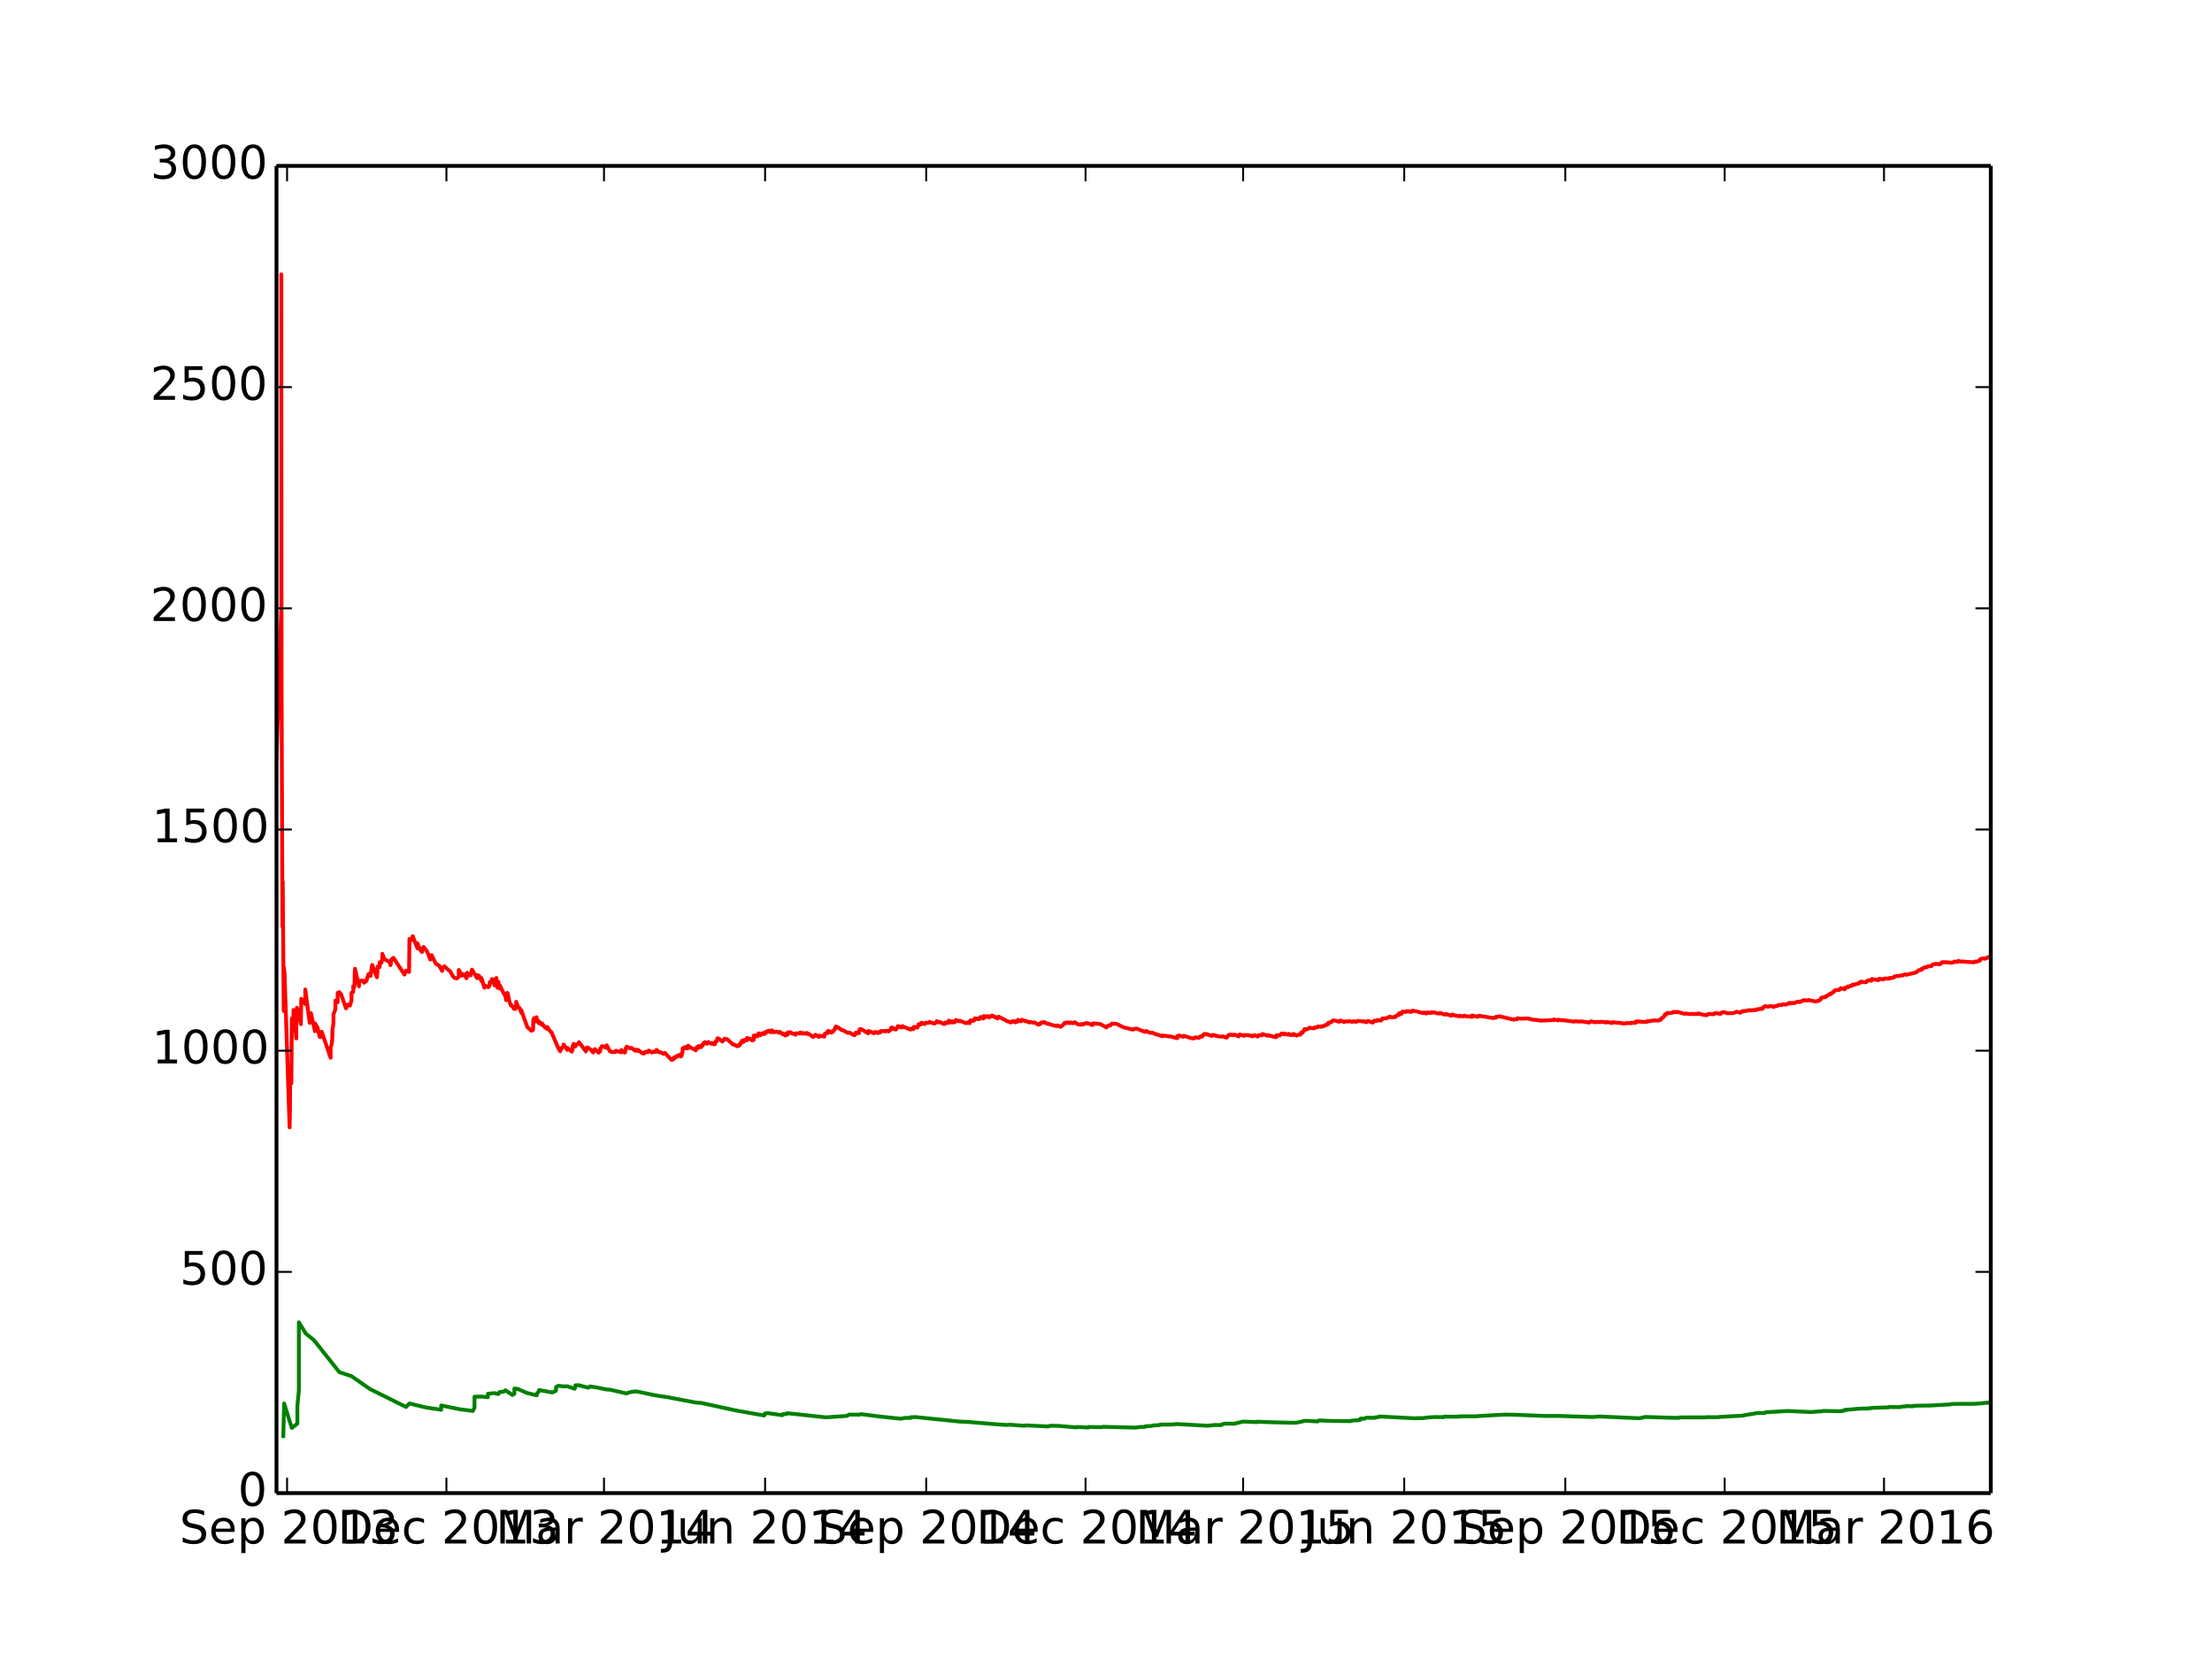 <?xml version="1.0" encoding="utf-8" standalone="no"?>
<!DOCTYPE svg PUBLIC "-//W3C//DTD SVG 1.1//EN"
  "http://www.w3.org/Graphics/SVG/1.1/DTD/svg11.dtd">
<!-- Created with matplotlib (http://matplotlib.org/) -->
<svg height="432pt" version="1.1" viewBox="0 0 576 432" width="576pt" xmlns="http://www.w3.org/2000/svg" xmlns:xlink="http://www.w3.org/1999/xlink">
 <defs>
  <style type="text/css">
*{stroke-linecap:butt;stroke-linejoin:round;}
  </style>
 </defs>
 <g id="figure_1">
  <g id="patch_1">
   <path d="
M0 432
L576 432
L576 0
L0 0
z
" style="fill:#ffffff;"/>
  </g>
  <g id="axes_1">
   <g id="patch_2">
    <path d="
M72 388.8
L518.4 388.8
L518.4 43.2
L72 43.2
z
" style="fill:#ffffff;"/>
   </g>
   <g id="line2d_1">
    <path clip-path="url(#p7ff5b81e1d)" d="
M72 197.438
L73.243 158.4
L73.254 71.445
L73.254 71.445
L73.254 71.445
L73.307 175.071
L73.552 241.297
L73.623 229.574
L73.882 263.269
L73.962 251.983
L74.072 258.557
L74.085 253.049
L75.41 293.571
L75.507 289.484
L75.555 279.6
L75.865 282.084
L75.992 265.201
L76.369 267.614
L76.44 263.001
L77.156 270.413
L77.156 265.743
L77.327 262.433
L77.747 263.651
L78.346 266.695
L78.45 260.099
L79.494 261.472
L79.497 257.665
L80.647 266.37
L80.954 263.824
L82.019 268.529
L82.059 266.521
L82.713 267.651
L83.212 269.915
L83.384 270.082
L83.76 268.66
L86.094 275.445
L86.094 272.83
L86.372 271.851
L86.516 270.654
L86.556 268.36
L86.829 266.493
L86.841 264.147
L87.315 262.857
L87.354 260.535
L87.922 260.972
L87.93 258.558
L88.364 258.352
L88.808 258.889
L90.104 262.566
L90.551 261.584
L91.127 261.87
L91.524 260.442
L91.528 258.535
L91.981 258.304
L91.982 256.8
L92.152 257.224
L92.311 256.723
L92.38 253.246
L92.446 252.259
L93.479 256.828
L93.552 255.438
L94.528 255.332
L94.796 255.896
L95.435 255.413
L95.603 254.652
L96.013 253.597
L96.48 254.141
L96.903 251.258
L98.17 254.475
L98.338 251.671
L98.869 251.826
L98.871 250.548
L99.289 250.751
L99.538 249.916
L99.563 248.369
L100.098 249.736
L101.497 250.553
L101.65 251.323
L101.708 251.294
L101.884 249.863
L102.454 249.421
L105.307 253.776
L105.727 252.746
L106.52 253.091
L106.61 244.523
L107.12 244.812
L107.466 243.77
L108.702 246.946
L108.702 245.642
L109.314 247.149
L109.873 247.897
L110.041 246.923
L110.31 246.587
L111.205 247.742
L112.065 249.858
L112.147 249.092
L112.387 248.706
L113.464 250.934
L114.404 251.484
L115.112 252.824
L115.259 251.96
L115.779 251.634
L116.422 252.306
L117.168 252.851
L117.924 254.193
L118.367 254.642
L118.989 254.762
L119.467 254.348
L119.469 252.589
L120.336 254.056
L120.467 253.676
L120.801 253.659
L121.497 254.727
L121.665 253.309
L122.096 253.916
L122.524 253.999
L122.902 252.486
L124.246 254.725
L124.338 253.928
L124.782 254.128
L125.375 255.469
L125.376 254.678
L126.131 257.204
L126.309 256.659
L127.193 257.07
L127.504 256.554
L127.521 255.722
L128.101 255.77
L128.101 254.94
L128.828 256.626
L128.842 255.152
L128.921 255.229
L129.049 254.859
L129.251 254.661
L129.409 256.437
L129.603 257.254
L129.776 256.452
L129.776 255.649
L129.776 255.649
L129.776 255.649
L129.887 256.587
L130.203 257.434
L130.203 256.65
L131.231 258.83
L131.529 259.12
L131.782 260.425
L131.788 259.978
L131.99 259.45
L132.049 258.546
L132.197 258.646
L132.661 260.814
L133.036 261.823
L133.129 261.674
L133.873 262.728
L133.938 262.483
L134.271 262.692
L134.418 261.481
L134.419 260.879
L134.894 262.208
L135.266 262.428
L135.771 263.771
L135.771 263.12
L137.303 267.445
L138.368 268.415
L138.812 268.2
L138.87 265.575
L139.031 265.633
L139.039 265.134
L139.548 265.988
L139.665 265.476
L139.665 264.876
L139.869 265.469
L140.365 266.471
L140.381 265.999
L141.107 266.894
L141.128 266.487
L141.837 267.444
L142.493 267.96
L142.493 267.402
L143.396 268.706
L143.594 268.775
L145.365 272.9
L145.892 273.762
L145.992 273.023
L146.191 273.176
L146.314 272.826
L146.628 272.622
L146.738 272.417
L146.755 271.988
L147.724 273.377
L147.749 272.875
L148.908 273.848
L148.908 273.362
L149.074 273.447
L149.127 272.351
L149.407 271.821
L149.808 272.515
L149.981 272.057
L150.48 271.81
L150.77 271.831
L150.77 271.383
L152.568 273.79
L152.568 273.334
L152.76 273.264
L152.765 272.806
L153.102 272.767
L153.955 273.467
L154.46 274.055
L154.576 273.581
L154.854 273.56
L154.873 273.182
L155.879 274.118
L155.879 273.676
L156.27 273.79
L156.304 272.994
L156.572 272.865
L156.74 272.406
L157.134 272.465
L157.839 272.856
L157.98 272.194
L158.797 273.711
L159.124 273.893
L160.06 273.976
L160.321 273.889
L160.392 273.608
L161.751 274.016
L161.817 273.402
L162.34 273.94
L162.687 274.093
L162.798 273.962
L162.798 273.562
L162.982 273.243
L162.986 272.871
L163.123 272.865
L163.173 272.545
L164.091 272.975
L164.47 272.872
L165.389 273.598
L165.446 273.368
L165.731 273.335
L166.116 273.667
L166.163 273.405
L167.241 274.263
L167.721 274.346
L167.783 274.057
L168.255 273.858
L168.59 274.023
L168.88 273.861
L168.942 273.558
L169.814 274.082
L169.958 273.89
L170.799 273.897
L170.941 273.392
L171.725 274.057
L172.07 273.993
L172.742 274.409
L173.109 274.154
L174.817 275.964
L175.045 275.972
L175.359 275.816
L175.502 275.36
L175.867 275.418
L175.919 275.19
L176.169 275.009
L176.422 275.109
L176.755 274.717
L177.311 275.097
L177.52 274.839
L177.543 274.206
L177.724 274.215
L177.776 272.972
L178.061 273.018
L178.109 272.768
L178.242 272.713
L178.607 272.968
L178.607 272.626
L179.054 273.014
L179.191 272.617
L179.197 272.286
L179.932 272.87
L180.612 273.142
L181.163 273.521
L181.163 273.193
L181.41 272.961
L181.436 272.659
L181.86 272.903
L181.918 272.375
L182.288 272.619
L182.607 272.674
L182.678 272.2
L183.001 272.212
L183.198 271.595
L183.533 271.683
L183.533 271.365
L184.093 271.801
L184.131 271.58
L184.478 271.338
L185.244 271.808
L185.418 271.817
L185.461 271.583
L185.967 271.968
L186.183 271.869
L186.33 271.179
L186.625 271.187
L186.729 270.75
L186.819 270.649
L186.819 270.349
L187.28 270.543
L188.107 271.217
L188.273 270.925
L188.657 270.752
L188.657 270.452
L189.422 270.651
L190.857 271.991
L190.999 271.951
L191.284 272.149
L191.403 272.076
L191.94 272.459
L192.125 272.247
L192.355 272.344
L192.581 272.202
L192.59 271.93
L192.766 271.977
L192.866 271.547
L193.098 271.442
L193.184 271.017
L193.624 271.313
L193.678 270.847
L193.977 270.816
L194.405 270.915
L194.566 270.272
L195.098 270.573
L195.298 270.479
L195.858 270.929
L195.971 270.836
L196.248 270.806
L196.295 269.652
L196.708 269.938
L196.865 269.574
L197.245 269.849
L197.577 269.066
L198.043 269.576
L198.105 269.404
L198.327 269.292
L198.452 269.055
L198.719 269.101
L199.007 269.281
L199.159 268.805
L199.496 268.961
L199.496 268.692
L200.066 268.624
L200.08 268.367
L200.772 268.819
L200.783 268.366
L201.06 268.587
L201.06 268.326
L201.51 268.797
L202.353 268.644
L202.807 268.939
L202.864 268.798
L203.069 268.673
L203.838 269.352
L203.966 269.156
L204.563 269.657
L204.598 269.177
L205.063 269.454
L205.158 268.809
L205.766 268.974
L205.766 268.753
L206.274 269.101
L206.682 269.191
L207.177 269.431
L207.271 269.086
L207.685 269.102
L208.188 269.099
L208.35 269.07
L208.359 268.835
L208.997 269.177
L209.029 268.986
L209.741 269.175
L210.031 268.967
L210.44 269.31
L210.492 269.176
L210.9 269.402
L211.717 270.031
L211.812 269.865
L212.011 269.845
L212.159 269.653
L212.292 269.685
L212.292 269.446
L212.754 269.65
L213.27 270.03
L213.365 269.688
L214.58 269.913
L214.671 269.9
L214.727 269.245
L215.071 269.066
L215.487 269.04
L215.491 268.643
L215.617 268.635
L215.655 268.445
L215.982 268.52
L216.49 268.935
L216.557 268.849
L216.576 268.647
L216.923 268.64
L216.961 268.463
L217.358 268.071
L217.473 267.786
L217.473 267.562
L217.706 267.276
L218.2 267.692
L218.234 267.517
L219.093 268.201
L219.217 268.142
L220.832 268.973
L221.031 268.879
L221.33 268.935
L222.43 269.596
L222.431 269.458
L222.727 269.433
L222.822 268.91
L223.107 269.034
L223.16 268.861
L223.655 269.036
L223.686 268.462
L223.822 268.386
L223.857 268.016
L224.114 267.996
L224.47 268.094
L226.072 269.082
L226.104 268.489
L226.308 268.494
L226.93 268.748
L227.514 269.074
L227.652 268.897
L227.833 268.914
L227.904 268.713
L228.578 269.009
L228.578 268.803
L229.129 268.904
L229.167 268.748
L229.314 268.647
L229.314 268.482
L229.794 268.538
L230.079 268.435
L230.646 268.571
L230.646 268.429
L231.009 268.439
L231.433 268.579
L231.556 268.325
L232.031 268.103
L232.069 267.639
L232.321 267.552
L233 268.043
L233.318 268.077
L233.323 267.882
L233.717 267.573
L233.798 267.199
L234.319 267.328
L234.763 267.563
L234.842 267.337
L235.038 267.194
L235.271 267.429
L235.674 267.486
L237.107 268.128
L237.107 267.935
L237.379 267.834
L237.826 267.995
L237.992 267.384
L238.884 267.587
L238.928 267.24
L239.185 267.06
L239.203 266.713
L239.787 266.775
L239.802 266.408
L239.878 266.454
L240.006 266.306
L240.73 266.681
L241.062 266.319
L241.911 266.327
L242.039 266.096
L243.331 266.556
L243.934 266.083
L243.934 265.907
L244.409 266.233
L244.8 266.137
L245.722 266.653
L246.019 266.644
L246.172 266.249
L247.021 266.368
L247.026 266.192
L247.072 265.754
L247.867 266.282
L247.924 265.951
L248.456 266.239
L248.665 266.159
L248.698 265.826
L248.897 265.841
L248.969 265.585
L249.67 265.948
L249.921 265.798
L251.531 266.434
L251.531 266.31
L251.942 266.381
L251.985 266.252
L252.507 266.427
L252.576 265.849
L252.672 265.712
L253.02 265.715
L253.352 265.848
L253.484 265.737
L253.666 265.731
L253.699 265.424
L253.851 265.331
L253.851 265.159
L254.226 265.347
L254.295 265.231
L254.421 265.314
L254.739 265.386
L254.739 265.216
L255.062 265.339
L255.3 264.849
L255.476 264.817
L256.06 265.231
L256.198 264.57
L256.733 264.836
L256.972 264.669
L257.038 264.59
L257.58 264.928
L257.635 264.674
L257.874 264.746
L257.907 264.596
L258.283 264.586
L258.344 264.429
L258.945 264.849
L258.945 264.694
L259.736 265.216
L259.736 265.054
L259.865 265.03
L259.865 264.864
L260.045 264.728
L262.348 265.95
L262.657 266.014
L263.227 266.258
L263.369 266.052
L263.549 266.073
L263.565 265.938
L263.822 265.912
L264.362 266.222
L264.471 265.912
L264.889 266.096
L265.06 265.555
L265.846 265.958
L266.082 265.684
L266.086 265.533
L267.128 265.963
L267.128 265.842
L268.053 266.261
L268.076 266.187
L268.257 266.077
L269.007 266.298
L269.15 266.216
L269.496 266.301
L270.394 266.828
L270.779 266.69
L270.837 266.692
L270.893 266.416
L271.24 266.341
L271.278 266.216
L271.77 266.248
L271.881 266.105
L272.664 266.57
L273.066 266.605
L273.809 266.861
L275.101 267.202
L275.101 267.053
L275.386 267.035
L276.146 267.384
L276.339 267.302
L276.93 266.743
L277.115 266.583
L277.218 266.328
L277.706 266.43
L277.837 266.199
L278.617 266.425
L278.618 266.323
L278.735 266.216
L279.419 266.465
L279.49 266.331
L279.931 266.19
L280.568 266.691
L281.551 266.839
L281.551 266.695
L281.746 266.756
L281.76 266.649
L282.178 266.75
L282.278 266.575
L282.672 266.5
L282.829 266.397
L283.123 266.514
L283.323 266.46
L284.444 266.939
L284.463 266.536
L284.833 266.598
L284.882 266.493
L286.552 266.667
L288.12 267.55
L288.148 267.423
L288.538 267.068
L289.084 267.065
L289.084 266.931
L289.502 266.691
L289.502 266.556
L290.808 266.634
L292.414 267.463
L294.921 268.1
L294.969 268.001
L295.259 268.058
L295.273 267.934
L295.956 267.83
L298.184 268.725
L298.422 268.58
L298.431 268.454
L299.453 268.937
L300.198 268.953
L301.082 269.399
L301.11 269.295
L302.677 269.852
L302.711 269.642
L303.504 269.758
L303.66 269.731
L304.33 269.904
L304.402 269.84
L304.957 269.937
L305.39 270.03
L306.406 270.332
L306.601 270.295
L306.601 269.788
L307.004 269.631
L308.097 269.977
L308.199 269.708
L310.234 270.341
L310.7 270.413
L310.778 270.31
L311.146 270.279
L311.255 270.24
L311.255 270.119
L312.228 270.254
L312.239 270.142
L312.281 270.072
L312.581 270.005
L312.59 269.887
L313.051 269.927
L313.16 269.647
L313.184 269.562
L313.45 269.466
L313.651 269.215
L314.309 269.4
L314.309 269.278
L315.383 269.741
L315.654 269.727
L315.663 269.496
L315.953 269.52
L317.33 269.899
L318.256 269.916
L318.456 269.857
L319.325 270.197
L319.487 270.139
L319.582 269.998
L319.767 269.611
L319.942 269.608
L319.942 269.491
L320.308 269.5
L320.322 269.404
L320.726 269.524
L320.736 269.415
L321.168 269.543
L321.177 269.443
L321.648 269.456
L322.512 269.89
L322.512 269.779
L322.773 269.511
L322.773 269.398
L323.231 269.477
L323.98 269.734
L323.98 269.506
L324.576 269.542
L324.787 269.527
L325.409 269.642
L325.504 269.623
L326.155 269.866
L326.174 269.775
L326.435 269.72
L326.435 269.609
L326.611 269.56
L327.551 269.915
L327.684 269.587
L328.045 269.61
L328.107 269.539
L328.659 269.566
L328.763 269.254
L330.102 269.716
L330.273 269.528
L330.571 269.7
L330.9 269.74
L331.888 270.034
L331.888 269.928
L332.334 270.081
L332.353 269.984
L332.391 269.574
L332.994 269.627
L333.051 269.571
L333.303 269.632
L333.313 269.535
L333.322 269.44
L333.621 269.353
L333.769 269.106
L334.415 269.336
L334.415 269.227
L334.415 269.12
L334.633 269.191
L335.141 269.389
L335.43 269.421
L335.43 269.314
L335.534 269.211
L336.028 269.552
L336.062 269.462
L336.262 269.35
L336.804 269.55
L336.894 269.234
L337.692 269.679
L338.01 269.444
L338.405 269.415
L338.412 269.364
L338.599 269.447
L338.599 269.343
L338.819 268.881
L339.078 268.984
L339.079 268.878
L339.088 268.804
L339.383 268.649
L339.483 268.345
L339.582 268.186
L339.668 268.011
L340.005 268.155
L340.024 268.092
L340.081 267.97
L340.556 267.96
L340.779 267.814
L340.988 267.604
L341.495 267.72
L341.967 267.76
L342.266 267.754
L342.342 267.546
L343.068 267.51
L343.111 267.331
L343.206 267.265
L343.774 267.372
L343.923 267.274
L344.161 267.389
L344.18 267.31
L344.213 267.229
L344.674 267.205
L344.674 267.105
L344.997 267.067
L344.997 266.966
L345.291 266.983
L345.296 266.884
L345.448 266.743
L345.871 266.696
L345.914 266.32
L346.688 266.192
L346.7 266.018
L346.797 266.021
L346.892 265.881
L347.163 265.702
L347.842 265.824
L348.516 265.994
L348.74 266.072
L348.749 265.985
L348.749 265.886
L349.083 265.835
L349.083 265.738
L349.979 266.149
L350.012 265.994
L351.105 265.985
L351.219 265.891
L352.145 266.086
L352.33 266.022
L352.354 265.931
L353.166 266.106
L353.209 265.919
L353.73 265.892
L353.744 265.828
L355.033 266.005
L355.085 265.933
L355.793 266.201
L355.864 266.089
L356.007 265.891
L356.384 265.892
L357.408 266.289
L357.408 266.194
L357.408 266.102
L357.697 266.1
L357.788 265.797
L358.514 265.849
L358.571 265.605
L359.165 265.718
L359.64 265.737
L359.645 265.554
L359.906 265.458
L359.939 265.205
L361.098 265.169
L361.098 265.076
L361.521 264.965
L361.545 264.907
L361.877 264.723
L362.457 264.953
L362.618 264.871
L363.145 264.875
L363.183 264.712
L363.38 264.805
L363.38 264.715
L363.639 264.574
L363.643 264.486
L363.782 264.393
L363.834 264.354
L364.105 264.322
L364.152 264.265
L364.277 264.31
L364.277 264.219
L364.328 263.85
L364.998 263.966
L364.998 263.876
L365.055 263.643
L365.154 263.442
L366.019 263.489
L366.28 263.37
L366.28 263.28
L366.56 263.444
L366.574 263.375
L366.869 263.372
L366.921 263.325
L367.477 263.521
L367.496 263.359
L367.771 263.241
L367.885 263.153
L368.569 263.348
L368.603 263.296
L370.593 263.828
L370.669 263.692
L370.84 263.638
L371.391 263.932
L371.581 263.652
L371.818 263.637
L372.369 263.8
L372.412 263.755
L372.692 263.712
L372.744 263.588
L372.958 263.694
L373.366 263.589
L374.25 263.88
L374.991 263.918
L375 263.754
L375.547 263.944
L376.117 264.21
L376.117 264.125
L376.325 264.09
L376.558 264.188
L376.563 264.114
L376.563 264.027
L377.912 264.499
L377.974 264.377
L377.974 264.292
L378.187 264.178
L379.213 264.55
L379.213 264.465
L380.068 264.651
L380.106 264.516
L381.047 264.662
L381.099 264.543
L381.417 264.494
L382.077 264.705
L382.79 264.694
L383.269 264.821
L383.326 264.415
L384.751 264.788
L384.756 264.706
L385.051 264.646
L385.051 264.483
L388.887 265.114
L388.887 265.037
L389.534 265.002
L389.549 264.77
L389.824 264.788
L390.465 264.64
L394.213 265.525
L394.274 265.386
L395.015 265.399
L395.134 265.225
L395.139 265.149
L396.041 265.265
L397.756 265.195
L399.262 265.541
L399.869 265.587
L400.154 265.59
L401.133 265.778
L402.471 265.721
L404.592 265.612
L404.605 265.464
L405.711 265.716
L405.711 265.642
L405.767 265.524
L406.98 265.719
L406.992 265.647
L409.893 266.039
L409.893 265.963
L410.159 265.945
L411.052 265.999
L411.951 265.988
L413.807 266.274
L414.262 265.948
L415.345 266.196
L415.345 266.121
L416.637 266.142
L416.65 266.072
L417.397 266.091
L418.246 266.26
L418.398 266.179
L418.398 266.104
L419.804 266.387
L419.861 266.192
L420.203 266.204
L421.159 266.327
L421.609 266.328
L422.882 266.537
L423.584 266.443
L423.901 266.391
L424.876 266.442
L424.902 266.301
L425.396 266.327
L425.864 266.333
L425.864 266.114
L426.004 265.977
L426.491 266.097
L426.491 266.025
L426.523 265.961
L428.138 266.125
L428.523 266.074
L428.98 266.059
L429.043 265.875
L429.829 265.904
L429.829 265.832
L430.817 265.701
L431.76 265.787
L431.76 265.716
L432.393 265.582
L432.577 265.194
L432.951 265.057
L433.052 264.904
L433.362 264.64
L433.464 264.342
L433.533 264.162
L433.939 264.146
L434.021 263.849
L434.312 263.823
L434.312 263.75
L434.844 263.821
L435.383 263.707
L435.756 263.629
L435.775 263.489
L436.586 263.586
L436.586 263.514
L436.769 263.472
L438.625 263.998
L439.037 263.926
L439.968 264.047
L440.633 264.003
L441.05 264.072
L441.513 264.052
L441.551 264.004
L441.962 264.045
L441.962 263.983
L442.197 264.071
L442.209 264.013
L442.26 263.896
L443.514 264.241
L444.363 264.369
L444.508 264.243
L444.762 264.186
L444.793 264.074
L444.971 264.08
L444.977 264.017
L446.212 264.106
L446.214 264.04
L446.262 263.936
L446.541 263.945
L446.541 263.88
L446.693 263.797
L447.149 263.864
L448.036 264.026
L448.036 263.958
L448.124 263.958
L448.188 263.777
L448.194 263.712
L448.815 263.551
L449.942 263.858
L450.372 263.826
L451.379 263.794
L452.253 263.452
L453.07 263.722
L453.07 263.657
L453.083 263.609
L453.444 263.56
L453.678 263.307
L454.064 263.342
L454.128 263.25
L454.584 263.252
L455.014 263.156
L455.331 263.099
L455.331 263.033
L455.958 263.123
L455.958 263.06
L457.263 263.004
L457.263 262.939
L457.491 262.953
L457.491 262.894
L457.541 262.8
L457.76 262.795
L458.105 262.748
L458.599 262.744
L458.662 262.583
L459.036 262.645
L459.036 262.582
L459.283 262.19
L459.58 262.059
L459.587 261.997
L460.385 262.151
L460.467 262.088
L460.967 262.035
L460.967 261.97
L461.126 261.935
L461.879 262.22
L461.886 262.158
L461.886 262.094
L462.259 262.001
L462.741 261.96
L462.781 261.907
L463.04 261.794
L463.05 261.692
L463.963 261.704
L463.963 261.642
L464.305 261.525
L465.074 261.592
L465.074 261.528
L465.818 261.331
L465.907 261.137
L466.369 261.284
L466.376 261.221
L466.407 261.178
L467.25 261.186
L467.25 261.125
L467.712 261.05
L467.788 260.916
L468.168 260.877
L468.263 260.811
L468.681 260.963
L468.681 260.902
L468.687 260.841
L469.491 260.591
L469.624 260.438
L470.707 260.528
L470.916 260.457
L470.916 260.399
L472.791 260.797
L473.259 260.695
L473.266 260.635
L473.893 260.474
L473.931 260.303
L474.184 260.161
L474.197 259.858
L474.45 259.812
L474.526 259.744
L474.783 259.714
L474.863 259.645
L475.076 259.723
L475.096 259.688
L475.533 259.538
L475.539 259.365
L476.286 259.054
L476.307 258.959
L476.4 258.883
L476.407 258.823
L476.755 258.855
L476.755 258.821
L476.85 258.707
L476.875 258.615
L477.167 258.556
L477.293 258.437
L477.382 258.334
L477.578 258.207
L477.578 258.026
L477.648 258.033
L478.129 257.802
L478.516 257.784
L478.991 257.767
L479.117 257.529
L479.352 257.308
L480.346 257.611
L480.371 257.212
L480.859 257.123
L480.884 257.079
L481.182 257.107
L481.182 257.047
L481.226 256.843
L481.644 256.831
L481.682 256.801
L481.891 256.821
L481.891 256.76
L481.897 256.71
L482.36 256.604
L482.36 256.428
L482.651 256.476
L482.651 256.416
L482.651 256.356
L482.847 256.438
L482.847 256.381
L483.74 256.154
L484.095 256.063
L484.133 255.859
L484.507 255.802
L484.646 255.601
L485.501 255.775
L485.976 255.738
L486.052 255.618
L486.204 255.511
L486.204 255.394
L486.755 255.276
L486.786 255.234
L487.306 255.376
L487.306 255.263
L487.401 255.153
L487.401 254.928
L489.155 255.233
L489.218 254.977
L489.453 254.843
L490.402 255.062
L490.434 254.899
L490.941 254.82
L490.941 254.761
L491.764 254.854
L491.872 254.734
L492.125 254.747
L492.125 254.689
L492.125 254.63
L492.372 254.706
L493.157 254.536
L493.246 254.297
L493.626 254.216
L493.778 254.123
L494.424 254.152
L494.943 254.033
L495.089 253.985
L495.519 254.002
L495.519 253.944
L495.982 253.732
L496.52 253.838
L496.526 253.786
L498.768 253.273
L498.793 253.23
L499.078 253.132
L499.078 253.076
L499.211 253.035
L499.211 252.978
L499.446 252.813
L499.598 252.677
L499.699 252.619
L500.326 252.552
L500.364 252.294
L501.023 252.044
L501.092 251.908
L501.453 251.879
L501.783 251.86
L501.897 251.757
L501.954 251.621
L502.859 251.561
L503.062 251.496
L503.119 251.3
L503.239 251.215
L503.302 251.136
L504.164 250.986
L504.93 251.098
L504.936 251.05
L505.145 251.092
L505.145 250.98
L505.424 250.905
L505.646 250.588
L506.038 250.58
L506.051 250.533
L506.849 250.601
L506.849 250.545
L506.944 250.547
L508.134 250.711
L508.153 250.66
L508.381 250.609
L508.73 250.575
L508.761 250.487
L509.008 250.479
L509.008 250.423
L509.015 250.373
L509.762 250.494
L509.914 250.36
L509.952 250.22
L510.877 250.456
L510.965 250.35
L512.029 250.465
L514.068 250.58
L514.132 250.453
L514.29 250.376
L514.752 250.458
L514.759 250.41
L515.151 250.236
L515.196 250.213
L515.538 250.156
L515.645 249.817
L515.854 249.688
L516.12 249.609
L516.285 249.576
L516.943 249.652
L517.038 249.549
L517.374 249.462
L517.703 249.262
L517.703 249.208
L518.115 249.196
L518.147 249.157
L518.4 249.251
L518.4 249.251" style="fill:none;stroke:#ff0000;stroke-linecap:square;"/>
   </g>
   <g id="line2d_2">
    <path clip-path="url(#p7ff5b81e1d)" d="
M73.768 373.964
L73.986 365.464
L75.986 371.841
L77.436 370.693
L77.436 366.175
L77.819 362.085
L77.819 344.323
L79.663 347.291
L81.771 348.998
L88.353 357.297
L91.524 358.358
L96.342 361.702
L105.727 366.366
L106.62 365.468
L110.778 366.475
L114.884 367.105
L114.884 365.979
L119.524 366.938
L123.114 367.412
L123.556 366.556
L123.556 363.699
L125.372 363.675
L127.046 363.825
L127.046 362.937
L128.814 362.764
L129.324 362.951
L129.822 362.969
L130.012 362.508
L131.167 362.373
L131.62 362.023
L133.43 363.253
L133.937 362.959
L133.938 361.588
L134.833 361.672
L137.178 362.716
L139.755 363.344
L139.865 362.779
L140.218 362.479
L140.381 361.973
L143.829 362.593
L144.76 362.177
L144.831 361.128
L145.441 360.859
L146.74 361.019
L147.751 360.987
L149.625 361.637
L149.808 361.212
L149.84 360.736
L150.641 360.698
L153.197 361.365
L153.615 361.017
L155.329 361.289
L157.98 361.824
L158.92 361.881
L163.114 362.852
L163.76 362.604
L164.577 362.416
L165.764 362.321
L170.913 363.396
L173.91 363.838
L181.215 365.233
L182.649 365.333
L191.483 367.253
L198.988 368.598
L199.159 368.347
L199.159 368.074
L200.004 367.984
L203.723 368.524
L203.728 368.265
L204.85 368.2
L204.973 367.991
L215.028 369.072
L220.556 368.702
L221.086 368.355
L223.691 368.383
L224.208 368.24
L229.533 368.913
L234.53 369.426
L235.7 369.212
L237.082 369.232
L237.113 369.048
L238.459 369.005
L249.921 370.179
L252.102 370.267
L258.945 370.844
L262.002 371.057
L263.008 370.99
L266.684 371.272
L267.128 371.161
L272.959 371.449
L273.135 371.322
L274.033 371.258
L276.004 371.327
L280.33 371.7
L280.416 371.579
L283.361 371.717
L283.403 371.578
L286.937 371.641
L287.175 371.532
L295.696 371.751
L296.793 371.59
L298.132 371.546
L298.194 371.422
L299.965 371.302
L300.198 371.191
L302.03 371.082
L302.093 370.96
L304.931 370.953
L306.406 370.82
L314.471 371.262
L315.782 371.129
L316.276 371.064
L318.043 371.096
L318.043 370.976
L318.893 370.708
L321.372 370.732
L323.722 370.174
L327.352 370.322
L327.352 370.208
L331.171 370.353
L337.108 370.497
L337.996 370.387
L339.9 369.962
L343.078 370.141
L343.239 369.946
L343.711 369.883
L346.954 370.017
L351.813 370.057
L351.813 369.958
L352.188 369.905
L353.632 369.831
L354.259 369.694
L354.266 369.403
L355.384 369.418
L355.384 369.321
L355.655 369.186
L358.087 369.198
L358.087 369.103
L359.208 368.943
L359.208 368.849
L368.384 369.324
L369.03 369.289
L370.521 369.282
L371.999 369.083
L373.78 368.987
L375.96 369.016
L376.102 368.878
L378.13 368.904
L380.035 368.887
L380.035 368.801
L384.12 368.801
L385.982 368.68
L391.976 368.355
L394.369 368.402
L402.306 368.706
L405.764 368.702
L414.642 368.988
L416.511 368.848
L426.922 369.311
L428.442 368.967
L434.331 369.161
L437.175 369.216
L437.175 369.145
L437.447 369.087
L444.059 369.085
L444.274 369.022
L447.466 369.037
L447.58 368.981
L448.46 368.927
L452.228 368.711
L453.944 368.634
L453.944 368.567
L457.199 368.027
L457.199 367.961
L459.504 367.933
L459.796 367.75
L465.521 367.419
L471.828 367.706
L471.898 367.653
L474.197 367.509
L474.95 367.4
L479.402 367.488
L479.402 367.427
L480.321 367.321
L480.34 367.14
L482.683 366.953
L483.24 366.881
L484.602 366.796
L486.641 366.767
L486.647 366.708
L487.401 366.663
L487.401 366.606
L491.713 366.469
L491.739 366.414
L492.283 366.395
L494.918 366.405
L495.019 366.297
L496.383 366.197
L496.383 366.139
L498.154 366.198
L498.154 366.14
L498.154 366.083
L499.705 366.027
L502.619 365.996
L507.951 365.701
L508.21 365.602
L509.781 365.564
L514.176 365.552
L516.551 365.382
L516.557 365.328
L518.216 365.224
L518.216 365.224" style="fill:none;stroke:#008000;stroke-linecap:square;"/>
   </g>
   <g id="matplotlib.axis_1">
    <g id="xtick_1">
     <g id="line2d_3">
      <defs>
       <path d="
M0 0
L0 -4" id="m93b0483c22" style="stroke:#000000;stroke-width:0.5;"/>
      </defs>
      <g>
       <use style="stroke:#000000;stroke-width:0.5;" x="74.752" xlink:href="#m93b0483c22" y="388.8"/>
      </g>
     </g>
     <g id="line2d_4">
      <defs>
       <path d="
M0 0
L0 4" id="m741efc42ff" style="stroke:#000000;stroke-width:0.5;"/>
      </defs>
      <g>
       <use style="stroke:#000000;stroke-width:0.5;" x="74.752" xlink:href="#m741efc42ff" y="43.2"/>
      </g>
     </g>
     <g id="text_1">
      <!-- Sep 2013 -->
      <defs>
       <path d="
M40.578 39.312
Q47.656 37.797 51.625 33
Q55.609 28.219 55.609 21.188
Q55.609 10.406 48.188 4.484
Q40.766 -1.422 27.094 -1.422
Q22.516 -1.422 17.656 -0.516
Q12.797 0.391 7.625 2.203
L7.625 11.719
Q11.719 9.328 16.594 8.109
Q21.484 6.891 26.812 6.891
Q36.078 6.891 40.938 10.547
Q45.797 14.203 45.797 21.188
Q45.797 27.641 41.281 31.266
Q36.766 34.906 28.719 34.906
L20.219 34.906
L20.219 43.016
L29.109 43.016
Q36.375 43.016 40.234 45.922
Q44.094 48.828 44.094 54.297
Q44.094 59.906 40.109 62.906
Q36.141 65.922 28.719 65.922
Q24.656 65.922 20.016 65.031
Q15.375 64.156 9.812 62.312
L9.812 71.094
Q15.438 72.656 20.344 73.438
Q25.25 74.219 29.594 74.219
Q40.828 74.219 47.359 69.109
Q53.906 64.016 53.906 55.328
Q53.906 49.266 50.438 45.094
Q46.969 40.922 40.578 39.312" id="DejaVuSans-33"/>
       <path d="
M12.406 8.297
L28.516 8.297
L28.516 63.922
L10.984 60.406
L10.984 69.391
L28.422 72.906
L38.281 72.906
L38.281 8.297
L54.391 8.297
L54.391 0
L12.406 0
z
" id="DejaVuSans-31"/>
       <path d="
M31.781 66.406
Q24.172 66.406 20.328 58.906
Q16.5 51.422 16.5 36.375
Q16.5 21.391 20.328 13.891
Q24.172 6.391 31.781 6.391
Q39.453 6.391 43.281 13.891
Q47.125 21.391 47.125 36.375
Q47.125 51.422 43.281 58.906
Q39.453 66.406 31.781 66.406
M31.781 74.219
Q44.047 74.219 50.516 64.516
Q56.984 54.828 56.984 36.375
Q56.984 17.969 50.516 8.266
Q44.047 -1.422 31.781 -1.422
Q19.531 -1.422 13.062 8.266
Q6.594 17.969 6.594 36.375
Q6.594 54.828 13.062 64.516
Q19.531 74.219 31.781 74.219" id="DejaVuSans-30"/>
       <path id="DejaVuSans-20"/>
       <path d="
M19.188 8.297
L53.609 8.297
L53.609 0
L7.328 0
L7.328 8.297
Q12.938 14.109 22.625 23.891
Q32.328 33.688 34.812 36.531
Q39.547 41.844 41.422 45.531
Q43.312 49.219 43.312 52.781
Q43.312 58.594 39.234 62.25
Q35.156 65.922 28.609 65.922
Q23.969 65.922 18.812 64.312
Q13.672 62.703 7.812 59.422
L7.812 69.391
Q13.766 71.781 18.938 73
Q24.125 74.219 28.422 74.219
Q39.75 74.219 46.484 68.547
Q53.219 62.891 53.219 53.422
Q53.219 48.922 51.531 44.891
Q49.859 40.875 45.406 35.406
Q44.188 33.984 37.641 27.219
Q31.109 20.453 19.188 8.297" id="DejaVuSans-32"/>
       <path d="
M53.516 70.516
L53.516 60.891
Q47.906 63.578 42.922 64.891
Q37.938 66.219 33.297 66.219
Q25.25 66.219 20.875 63.094
Q16.5 59.969 16.5 54.203
Q16.5 49.359 19.406 46.891
Q22.312 44.438 30.422 42.922
L36.375 41.703
Q47.406 39.594 52.656 34.297
Q57.906 29 57.906 20.125
Q57.906 9.516 50.797 4.047
Q43.703 -1.422 29.984 -1.422
Q24.812 -1.422 18.969 -0.25
Q13.141 0.922 6.891 3.219
L6.891 13.375
Q12.891 10.016 18.656 8.297
Q24.422 6.594 29.984 6.594
Q38.422 6.594 43.016 9.906
Q47.609 13.234 47.609 19.391
Q47.609 24.75 44.312 27.781
Q41.016 30.812 33.5 32.328
L27.484 33.5
Q16.453 35.688 11.516 40.375
Q6.594 45.062 6.594 53.422
Q6.594 63.094 13.406 68.656
Q20.219 74.219 32.172 74.219
Q37.312 74.219 42.625 73.281
Q47.953 72.359 53.516 70.516" id="DejaVuSans-53"/>
       <path d="
M56.203 29.594
L56.203 25.203
L14.891 25.203
Q15.484 15.922 20.484 11.062
Q25.484 6.203 34.422 6.203
Q39.594 6.203 44.453 7.469
Q49.312 8.734 54.109 11.281
L54.109 2.781
Q49.266 0.734 44.188 -0.344
Q39.109 -1.422 33.891 -1.422
Q20.797 -1.422 13.156 6.188
Q5.516 13.812 5.516 26.812
Q5.516 40.234 12.766 48.109
Q20.016 56 32.328 56
Q43.359 56 49.781 48.891
Q56.203 41.797 56.203 29.594
M47.219 32.234
Q47.125 39.594 43.094 43.984
Q39.062 48.391 32.422 48.391
Q24.906 48.391 20.391 44.141
Q15.875 39.891 15.188 32.172
z
" id="DejaVuSans-65"/>
       <path d="
M18.109 8.203
L18.109 -20.797
L9.078 -20.797
L9.078 54.688
L18.109 54.688
L18.109 46.391
Q20.953 51.266 25.266 53.625
Q29.594 56 35.594 56
Q45.562 56 51.781 48.094
Q58.016 40.188 58.016 27.297
Q58.016 14.406 51.781 6.484
Q45.562 -1.422 35.594 -1.422
Q29.594 -1.422 25.266 0.953
Q20.953 3.328 18.109 8.203
M48.688 27.297
Q48.688 37.203 44.609 42.844
Q40.531 48.484 33.406 48.484
Q26.266 48.484 22.188 42.844
Q18.109 37.203 18.109 27.297
Q18.109 17.391 22.188 11.75
Q26.266 6.109 33.406 6.109
Q40.531 6.109 44.609 11.75
Q48.688 17.391 48.688 27.297" id="DejaVuSans-70"/>
      </defs>
      <g transform="translate(46.746 401.918)scale(0.12 -0.12)">
       <use xlink:href="#DejaVuSans-53"/>
       <use x="63.477" xlink:href="#DejaVuSans-65"/>
       <use x="125.0" xlink:href="#DejaVuSans-70"/>
       <use x="188.477" xlink:href="#DejaVuSans-20"/>
       <use x="220.264" xlink:href="#DejaVuSans-32"/>
       <use x="283.887" xlink:href="#DejaVuSans-30"/>
       <use x="347.51" xlink:href="#DejaVuSans-31"/>
       <use x="411.133" xlink:href="#DejaVuSans-33"/>
      </g>
     </g>
    </g>
    <g id="xtick_2">
     <g id="line2d_5">
      <g>
       <use style="stroke:#000000;stroke-width:0.5;" x="116.245" xlink:href="#m93b0483c22" y="388.8"/>
      </g>
     </g>
     <g id="line2d_6">
      <g>
       <use style="stroke:#000000;stroke-width:0.5;" x="116.245" xlink:href="#m741efc42ff" y="43.2"/>
      </g>
     </g>
     <g id="text_2">
      <!-- Dec 2013 -->
      <defs>
       <path d="
M19.672 64.797
L19.672 8.109
L31.594 8.109
Q46.688 8.109 53.688 14.938
Q60.688 21.781 60.688 36.531
Q60.688 51.172 53.688 57.984
Q46.688 64.797 31.594 64.797
z

M9.812 72.906
L30.078 72.906
Q51.266 72.906 61.172 64.094
Q71.094 55.281 71.094 36.531
Q71.094 17.672 61.125 8.828
Q51.172 0 30.078 0
L9.812 0
z
" id="DejaVuSans-44"/>
       <path d="
M48.781 52.594
L48.781 44.188
Q44.969 46.297 41.141 47.344
Q37.312 48.391 33.406 48.391
Q24.656 48.391 19.812 42.844
Q14.984 37.312 14.984 27.297
Q14.984 17.281 19.812 11.734
Q24.656 6.203 33.406 6.203
Q37.312 6.203 41.141 7.25
Q44.969 8.297 48.781 10.406
L48.781 2.094
Q45.016 0.344 40.984 -0.531
Q36.969 -1.422 32.422 -1.422
Q20.062 -1.422 12.781 6.344
Q5.516 14.109 5.516 27.297
Q5.516 40.672 12.859 48.328
Q20.219 56 33.016 56
Q37.156 56 41.109 55.141
Q45.062 54.297 48.781 52.594" id="DejaVuSans-63"/>
      </defs>
      <g transform="translate(87.938 401.918)scale(0.12 -0.12)">
       <use xlink:href="#DejaVuSans-44"/>
       <use x="77.002" xlink:href="#DejaVuSans-65"/>
       <use x="138.525" xlink:href="#DejaVuSans-63"/>
       <use x="193.506" xlink:href="#DejaVuSans-20"/>
       <use x="225.293" xlink:href="#DejaVuSans-32"/>
       <use x="288.916" xlink:href="#DejaVuSans-30"/>
       <use x="352.539" xlink:href="#DejaVuSans-31"/>
       <use x="416.162" xlink:href="#DejaVuSans-33"/>
      </g>
     </g>
    </g>
    <g id="xtick_3">
     <g id="line2d_7">
      <g>
       <use style="stroke:#000000;stroke-width:0.5;" x="157.281" xlink:href="#m93b0483c22" y="388.8"/>
      </g>
     </g>
     <g id="line2d_8">
      <g>
       <use style="stroke:#000000;stroke-width:0.5;" x="157.281" xlink:href="#m741efc42ff" y="43.2"/>
      </g>
     </g>
     <g id="text_3">
      <!-- Mar 2014 -->
      <defs>
       <path d="
M9.812 72.906
L24.516 72.906
L43.109 23.297
L61.812 72.906
L76.516 72.906
L76.516 0
L66.891 0
L66.891 64.016
L48.094 14.016
L38.188 14.016
L19.391 64.016
L19.391 0
L9.812 0
z
" id="DejaVuSans-4d"/>
       <path d="
M41.109 46.297
Q39.594 47.172 37.812 47.578
Q36.031 48 33.891 48
Q26.266 48 22.188 43.047
Q18.109 38.094 18.109 28.812
L18.109 0
L9.078 0
L9.078 54.688
L18.109 54.688
L18.109 46.188
Q20.953 51.172 25.484 53.578
Q30.031 56 36.531 56
Q37.453 56 38.578 55.875
Q39.703 55.766 41.062 55.516
z
" id="DejaVuSans-72"/>
       <path d="
M37.797 64.312
L12.891 25.391
L37.797 25.391
z

M35.203 72.906
L47.609 72.906
L47.609 25.391
L58.016 25.391
L58.016 17.188
L47.609 17.188
L47.609 0
L37.797 0
L37.797 17.188
L4.891 17.188
L4.891 26.703
z
" id="DejaVuSans-34"/>
       <path d="
M34.281 27.484
Q23.391 27.484 19.188 25
Q14.984 22.516 14.984 16.5
Q14.984 11.719 18.141 8.906
Q21.297 6.109 26.703 6.109
Q34.188 6.109 38.703 11.406
Q43.219 16.703 43.219 25.484
L43.219 27.484
z

M52.203 31.203
L52.203 0
L43.219 0
L43.219 8.297
Q40.141 3.328 35.547 0.953
Q30.953 -1.422 24.312 -1.422
Q15.922 -1.422 10.953 3.297
Q6 8.016 6 15.922
Q6 25.141 12.172 29.828
Q18.359 34.516 30.609 34.516
L43.219 34.516
L43.219 35.406
Q43.219 41.609 39.141 45
Q35.062 48.391 27.688 48.391
Q23 48.391 18.547 47.266
Q14.109 46.141 10.016 43.891
L10.016 52.203
Q14.938 54.109 19.578 55.047
Q24.219 56 28.609 56
Q40.484 56 46.344 49.844
Q52.203 43.703 52.203 31.203" id="DejaVuSans-61"/>
      </defs>
      <g transform="translate(129.121 401.918)scale(0.12 -0.12)">
       <use xlink:href="#DejaVuSans-4d"/>
       <use x="86.279" xlink:href="#DejaVuSans-61"/>
       <use x="147.559" xlink:href="#DejaVuSans-72"/>
       <use x="188.672" xlink:href="#DejaVuSans-20"/>
       <use x="220.459" xlink:href="#DejaVuSans-32"/>
       <use x="284.082" xlink:href="#DejaVuSans-30"/>
       <use x="347.705" xlink:href="#DejaVuSans-31"/>
       <use x="411.328" xlink:href="#DejaVuSans-34"/>
      </g>
     </g>
    </g>
    <g id="xtick_4">
     <g id="line2d_9">
      <g>
       <use style="stroke:#000000;stroke-width:0.5;" x="199.23" xlink:href="#m93b0483c22" y="388.8"/>
      </g>
     </g>
     <g id="line2d_10">
      <g>
       <use style="stroke:#000000;stroke-width:0.5;" x="199.23" xlink:href="#m741efc42ff" y="43.2"/>
      </g>
     </g>
     <g id="text_4">
      <!-- Jun 2014 -->
      <defs>
       <path d="
M8.5 21.578
L8.5 54.688
L17.484 54.688
L17.484 21.922
Q17.484 14.156 20.5 10.266
Q23.531 6.391 29.594 6.391
Q36.859 6.391 41.078 11.031
Q45.312 15.672 45.312 23.688
L45.312 54.688
L54.297 54.688
L54.297 0
L45.312 0
L45.312 8.406
Q42.047 3.422 37.719 1
Q33.406 -1.422 27.688 -1.422
Q18.266 -1.422 13.375 4.438
Q8.5 10.297 8.5 21.578
M31.109 56
z
" id="DejaVuSans-75"/>
       <path d="
M54.891 33.016
L54.891 0
L45.906 0
L45.906 32.719
Q45.906 40.484 42.875 44.328
Q39.844 48.188 33.797 48.188
Q26.516 48.188 22.312 43.547
Q18.109 38.922 18.109 30.906
L18.109 0
L9.078 0
L9.078 54.688
L18.109 54.688
L18.109 46.188
Q21.344 51.125 25.703 53.562
Q30.078 56 35.797 56
Q45.219 56 50.047 50.172
Q54.891 44.344 54.891 33.016" id="DejaVuSans-6e"/>
       <path d="
M9.812 72.906
L19.672 72.906
L19.672 5.078
Q19.672 -8.109 14.672 -14.062
Q9.672 -20.016 -1.422 -20.016
L-5.172 -20.016
L-5.172 -11.719
L-2.094 -11.719
Q4.438 -11.719 7.125 -8.047
Q9.812 -4.391 9.812 5.078
z
" id="DejaVuSans-4a"/>
      </defs>
      <g transform="translate(172.705 401.918)scale(0.12 -0.12)">
       <use xlink:href="#DejaVuSans-4a"/>
       <use x="29.492" xlink:href="#DejaVuSans-75"/>
       <use x="92.871" xlink:href="#DejaVuSans-6e"/>
       <use x="156.25" xlink:href="#DejaVuSans-20"/>
       <use x="188.037" xlink:href="#DejaVuSans-32"/>
       <use x="251.66" xlink:href="#DejaVuSans-30"/>
       <use x="315.283" xlink:href="#DejaVuSans-31"/>
       <use x="378.906" xlink:href="#DejaVuSans-34"/>
      </g>
     </g>
    </g>
    <g id="xtick_5">
     <g id="line2d_11">
      <g>
       <use style="stroke:#000000;stroke-width:0.5;" x="241.179" xlink:href="#m93b0483c22" y="388.8"/>
      </g>
     </g>
     <g id="line2d_12">
      <g>
       <use style="stroke:#000000;stroke-width:0.5;" x="241.179" xlink:href="#m741efc42ff" y="43.2"/>
      </g>
     </g>
     <g id="text_5">
      <!-- Sep 2014 -->
      <g transform="translate(213.029 401.918)scale(0.12 -0.12)">
       <use xlink:href="#DejaVuSans-53"/>
       <use x="63.477" xlink:href="#DejaVuSans-65"/>
       <use x="125.0" xlink:href="#DejaVuSans-70"/>
       <use x="188.477" xlink:href="#DejaVuSans-20"/>
       <use x="220.264" xlink:href="#DejaVuSans-32"/>
       <use x="283.887" xlink:href="#DejaVuSans-30"/>
       <use x="347.51" xlink:href="#DejaVuSans-31"/>
       <use x="411.133" xlink:href="#DejaVuSans-34"/>
      </g>
     </g>
    </g>
    <g id="xtick_6">
     <g id="line2d_13">
      <g>
       <use style="stroke:#000000;stroke-width:0.5;" x="282.672" xlink:href="#m93b0483c22" y="388.8"/>
      </g>
     </g>
     <g id="line2d_14">
      <g>
       <use style="stroke:#000000;stroke-width:0.5;" x="282.672" xlink:href="#m741efc42ff" y="43.2"/>
      </g>
     </g>
     <g id="text_6">
      <!-- Dec 2014 -->
      <g transform="translate(254.221 401.918)scale(0.12 -0.12)">
       <use xlink:href="#DejaVuSans-44"/>
       <use x="77.002" xlink:href="#DejaVuSans-65"/>
       <use x="138.525" xlink:href="#DejaVuSans-63"/>
       <use x="193.506" xlink:href="#DejaVuSans-20"/>
       <use x="225.293" xlink:href="#DejaVuSans-32"/>
       <use x="288.916" xlink:href="#DejaVuSans-30"/>
       <use x="352.539" xlink:href="#DejaVuSans-31"/>
       <use x="416.162" xlink:href="#DejaVuSans-34"/>
      </g>
     </g>
    </g>
    <g id="xtick_7">
     <g id="line2d_15">
      <g>
       <use style="stroke:#000000;stroke-width:0.5;" x="323.709" xlink:href="#m93b0483c22" y="388.8"/>
      </g>
     </g>
     <g id="line2d_16">
      <g>
       <use style="stroke:#000000;stroke-width:0.5;" x="323.709" xlink:href="#m741efc42ff" y="43.2"/>
      </g>
     </g>
     <g id="text_7">
      <!-- Mar 2015 -->
      <defs>
       <path d="
M10.797 72.906
L49.516 72.906
L49.516 64.594
L19.828 64.594
L19.828 46.734
Q21.969 47.469 24.109 47.828
Q26.266 48.188 28.422 48.188
Q40.625 48.188 47.75 41.5
Q54.891 34.812 54.891 23.391
Q54.891 11.625 47.562 5.094
Q40.234 -1.422 26.906 -1.422
Q22.312 -1.422 17.547 -0.641
Q12.797 0.141 7.719 1.703
L7.719 11.625
Q12.109 9.234 16.797 8.062
Q21.484 6.891 26.703 6.891
Q35.156 6.891 40.078 11.328
Q45.016 15.766 45.016 23.391
Q45.016 31 40.078 35.438
Q35.156 39.891 26.703 39.891
Q22.75 39.891 18.812 39.016
Q14.891 38.141 10.797 36.281
z
" id="DejaVuSans-35"/>
      </defs>
      <g transform="translate(295.736 401.918)scale(0.12 -0.12)">
       <use xlink:href="#DejaVuSans-4d"/>
       <use x="86.279" xlink:href="#DejaVuSans-61"/>
       <use x="147.559" xlink:href="#DejaVuSans-72"/>
       <use x="188.672" xlink:href="#DejaVuSans-20"/>
       <use x="220.459" xlink:href="#DejaVuSans-32"/>
       <use x="284.082" xlink:href="#DejaVuSans-30"/>
       <use x="347.705" xlink:href="#DejaVuSans-31"/>
       <use x="411.328" xlink:href="#DejaVuSans-35"/>
      </g>
     </g>
    </g>
    <g id="xtick_8">
     <g id="line2d_17">
      <g>
       <use style="stroke:#000000;stroke-width:0.5;" x="365.658" xlink:href="#m93b0483c22" y="388.8"/>
      </g>
     </g>
     <g id="line2d_18">
      <g>
       <use style="stroke:#000000;stroke-width:0.5;" x="365.658" xlink:href="#m741efc42ff" y="43.2"/>
      </g>
     </g>
     <g id="text_8">
      <!-- Jun 2015 -->
      <g transform="translate(339.32 401.918)scale(0.12 -0.12)">
       <use xlink:href="#DejaVuSans-4a"/>
       <use x="29.492" xlink:href="#DejaVuSans-75"/>
       <use x="92.871" xlink:href="#DejaVuSans-6e"/>
       <use x="156.25" xlink:href="#DejaVuSans-20"/>
       <use x="188.037" xlink:href="#DejaVuSans-32"/>
       <use x="251.66" xlink:href="#DejaVuSans-30"/>
       <use x="315.283" xlink:href="#DejaVuSans-31"/>
       <use x="378.906" xlink:href="#DejaVuSans-35"/>
      </g>
     </g>
    </g>
    <g id="xtick_9">
     <g id="line2d_19">
      <g>
       <use style="stroke:#000000;stroke-width:0.5;" x="407.607" xlink:href="#m93b0483c22" y="388.8"/>
      </g>
     </g>
     <g id="line2d_20">
      <g>
       <use style="stroke:#000000;stroke-width:0.5;" x="407.607" xlink:href="#m741efc42ff" y="43.2"/>
      </g>
     </g>
     <g id="text_9">
      <!-- Sep 2015 -->
      <g transform="translate(379.644 401.918)scale(0.12 -0.12)">
       <use xlink:href="#DejaVuSans-53"/>
       <use x="63.477" xlink:href="#DejaVuSans-65"/>
       <use x="125.0" xlink:href="#DejaVuSans-70"/>
       <use x="188.477" xlink:href="#DejaVuSans-20"/>
       <use x="220.264" xlink:href="#DejaVuSans-32"/>
       <use x="283.887" xlink:href="#DejaVuSans-30"/>
       <use x="347.51" xlink:href="#DejaVuSans-31"/>
       <use x="411.133" xlink:href="#DejaVuSans-35"/>
      </g>
     </g>
    </g>
    <g id="xtick_10">
     <g id="line2d_21">
      <g>
       <use style="stroke:#000000;stroke-width:0.5;" x="449.1" xlink:href="#m93b0483c22" y="388.8"/>
      </g>
     </g>
     <g id="line2d_22">
      <g>
       <use style="stroke:#000000;stroke-width:0.5;" x="449.1" xlink:href="#m741efc42ff" y="43.2"/>
      </g>
     </g>
     <g id="text_10">
      <!-- Dec 2015 -->
      <g transform="translate(420.836 401.918)scale(0.12 -0.12)">
       <use xlink:href="#DejaVuSans-44"/>
       <use x="77.002" xlink:href="#DejaVuSans-65"/>
       <use x="138.525" xlink:href="#DejaVuSans-63"/>
       <use x="193.506" xlink:href="#DejaVuSans-20"/>
       <use x="225.293" xlink:href="#DejaVuSans-32"/>
       <use x="288.916" xlink:href="#DejaVuSans-30"/>
       <use x="352.539" xlink:href="#DejaVuSans-31"/>
       <use x="416.162" xlink:href="#DejaVuSans-35"/>
      </g>
     </g>
    </g>
    <g id="xtick_11">
     <g id="line2d_23">
      <g>
       <use style="stroke:#000000;stroke-width:0.5;" x="490.592" xlink:href="#m93b0483c22" y="388.8"/>
      </g>
     </g>
     <g id="line2d_24">
      <g>
       <use style="stroke:#000000;stroke-width:0.5;" x="490.592" xlink:href="#m741efc42ff" y="43.2"/>
      </g>
     </g>
     <g id="text_11">
      <!-- Mar 2016 -->
      <defs>
       <path d="
M33.016 40.375
Q26.375 40.375 22.484 35.828
Q18.609 31.297 18.609 23.391
Q18.609 15.531 22.484 10.953
Q26.375 6.391 33.016 6.391
Q39.656 6.391 43.531 10.953
Q47.406 15.531 47.406 23.391
Q47.406 31.297 43.531 35.828
Q39.656 40.375 33.016 40.375
M52.594 71.297
L52.594 62.312
Q48.875 64.062 45.094 64.984
Q41.312 65.922 37.594 65.922
Q27.828 65.922 22.672 59.328
Q17.531 52.734 16.797 39.406
Q19.672 43.656 24.016 45.922
Q28.375 48.188 33.594 48.188
Q44.578 48.188 50.953 41.516
Q57.328 34.859 57.328 23.391
Q57.328 12.156 50.688 5.359
Q44.047 -1.422 33.016 -1.422
Q20.359 -1.422 13.672 8.266
Q6.984 17.969 6.984 36.375
Q6.984 53.656 15.188 63.938
Q23.391 74.219 37.203 74.219
Q40.922 74.219 44.703 73.484
Q48.484 72.75 52.594 71.297" id="DejaVuSans-36"/>
      </defs>
      <g transform="translate(462.473 401.918)scale(0.12 -0.12)">
       <use xlink:href="#DejaVuSans-4d"/>
       <use x="86.279" xlink:href="#DejaVuSans-61"/>
       <use x="147.559" xlink:href="#DejaVuSans-72"/>
       <use x="188.672" xlink:href="#DejaVuSans-20"/>
       <use x="220.459" xlink:href="#DejaVuSans-32"/>
       <use x="284.082" xlink:href="#DejaVuSans-30"/>
       <use x="347.705" xlink:href="#DejaVuSans-31"/>
       <use x="411.328" xlink:href="#DejaVuSans-36"/>
      </g>
     </g>
    </g>
   </g>
   <g id="matplotlib.axis_2">
    <g id="ytick_1">
     <g id="line2d_25">
      <defs>
       <path d="
M0 0
L4 0" id="m728421d6d4" style="stroke:#000000;stroke-width:0.5;"/>
      </defs>
      <g>
       <use style="stroke:#000000;stroke-width:0.5;" x="72.0" xlink:href="#m728421d6d4" y="388.8"/>
      </g>
     </g>
     <g id="line2d_26">
      <defs>
       <path d="
M0 0
L-4 0" id="mcb0005524f" style="stroke:#000000;stroke-width:0.5;"/>
      </defs>
      <g>
       <use style="stroke:#000000;stroke-width:0.5;" x="518.4" xlink:href="#mcb0005524f" y="388.8"/>
      </g>
     </g>
     <g id="text_12">
      <!-- 0 -->
      <g transform="translate(61.953 392.111)scale(0.12 -0.12)">
       <use xlink:href="#DejaVuSans-30"/>
      </g>
     </g>
    </g>
    <g id="ytick_2">
     <g id="line2d_27">
      <g>
       <use style="stroke:#000000;stroke-width:0.5;" x="72.0" xlink:href="#m728421d6d4" y="331.2"/>
      </g>
     </g>
     <g id="line2d_28">
      <g>
       <use style="stroke:#000000;stroke-width:0.5;" x="518.4" xlink:href="#mcb0005524f" y="331.2"/>
      </g>
     </g>
     <g id="text_13">
      <!-- 500 -->
      <g transform="translate(46.818 334.511)scale(0.12 -0.12)">
       <use xlink:href="#DejaVuSans-35"/>
       <use x="63.623" xlink:href="#DejaVuSans-30"/>
       <use x="127.246" xlink:href="#DejaVuSans-30"/>
      </g>
     </g>
    </g>
    <g id="ytick_3">
     <g id="line2d_29">
      <g>
       <use style="stroke:#000000;stroke-width:0.5;" x="72.0" xlink:href="#m728421d6d4" y="273.6"/>
      </g>
     </g>
     <g id="line2d_30">
      <g>
       <use style="stroke:#000000;stroke-width:0.5;" x="518.4" xlink:href="#mcb0005524f" y="273.6"/>
      </g>
     </g>
     <g id="text_14">
      <!-- 1000 -->
      <g transform="translate(39.575 276.911)scale(0.12 -0.12)">
       <use xlink:href="#DejaVuSans-31"/>
       <use x="63.623" xlink:href="#DejaVuSans-30"/>
       <use x="127.246" xlink:href="#DejaVuSans-30"/>
       <use x="190.869" xlink:href="#DejaVuSans-30"/>
      </g>
     </g>
    </g>
    <g id="ytick_4">
     <g id="line2d_31">
      <g>
       <use style="stroke:#000000;stroke-width:0.5;" x="72.0" xlink:href="#m728421d6d4" y="216.0"/>
      </g>
     </g>
     <g id="line2d_32">
      <g>
       <use style="stroke:#000000;stroke-width:0.5;" x="518.4" xlink:href="#mcb0005524f" y="216.0"/>
      </g>
     </g>
     <g id="text_15">
      <!-- 1500 -->
      <g transform="translate(39.575 219.311)scale(0.12 -0.12)">
       <use xlink:href="#DejaVuSans-31"/>
       <use x="63.623" xlink:href="#DejaVuSans-35"/>
       <use x="127.246" xlink:href="#DejaVuSans-30"/>
       <use x="190.869" xlink:href="#DejaVuSans-30"/>
      </g>
     </g>
    </g>
    <g id="ytick_5">
     <g id="line2d_33">
      <g>
       <use style="stroke:#000000;stroke-width:0.5;" x="72.0" xlink:href="#m728421d6d4" y="158.4"/>
      </g>
     </g>
     <g id="line2d_34">
      <g>
       <use style="stroke:#000000;stroke-width:0.5;" x="518.4" xlink:href="#mcb0005524f" y="158.4"/>
      </g>
     </g>
     <g id="text_16">
      <!-- 2000 -->
      <g transform="translate(39.136 161.711)scale(0.12 -0.12)">
       <use xlink:href="#DejaVuSans-32"/>
       <use x="63.623" xlink:href="#DejaVuSans-30"/>
       <use x="127.246" xlink:href="#DejaVuSans-30"/>
       <use x="190.869" xlink:href="#DejaVuSans-30"/>
      </g>
     </g>
    </g>
    <g id="ytick_6">
     <g id="line2d_35">
      <g>
       <use style="stroke:#000000;stroke-width:0.5;" x="72.0" xlink:href="#m728421d6d4" y="100.8"/>
      </g>
     </g>
     <g id="line2d_36">
      <g>
       <use style="stroke:#000000;stroke-width:0.5;" x="518.4" xlink:href="#mcb0005524f" y="100.8"/>
      </g>
     </g>
     <g id="text_17">
      <!-- 2500 -->
      <g transform="translate(39.136 104.111)scale(0.12 -0.12)">
       <use xlink:href="#DejaVuSans-32"/>
       <use x="63.623" xlink:href="#DejaVuSans-35"/>
       <use x="127.246" xlink:href="#DejaVuSans-30"/>
       <use x="190.869" xlink:href="#DejaVuSans-30"/>
      </g>
     </g>
    </g>
    <g id="ytick_7">
     <g id="line2d_37">
      <g>
       <use style="stroke:#000000;stroke-width:0.5;" x="72.0" xlink:href="#m728421d6d4" y="43.2"/>
      </g>
     </g>
     <g id="line2d_38">
      <g>
       <use style="stroke:#000000;stroke-width:0.5;" x="518.4" xlink:href="#mcb0005524f" y="43.2"/>
      </g>
     </g>
     <g id="text_18">
      <!-- 3000 -->
      <g transform="translate(39.172 46.511)scale(0.12 -0.12)">
       <use xlink:href="#DejaVuSans-33"/>
       <use x="63.623" xlink:href="#DejaVuSans-30"/>
       <use x="127.246" xlink:href="#DejaVuSans-30"/>
       <use x="190.869" xlink:href="#DejaVuSans-30"/>
      </g>
     </g>
    </g>
   </g>
   <g id="patch_3">
    <path d="
M72 43.2
L518.4 43.2" style="fill:none;stroke:#000000;"/>
   </g>
   <g id="patch_4">
    <path d="
M518.4 388.8
L518.4 43.2" style="fill:none;stroke:#000000;"/>
   </g>
   <g id="patch_5">
    <path d="
M72 388.8
L518.4 388.8" style="fill:none;stroke:#000000;"/>
   </g>
   <g id="patch_6">
    <path d="
M72 388.8
L72 43.2" style="fill:none;stroke:#000000;"/>
   </g>
  </g>
 </g>
 <defs>
  <clipPath id="p7ff5b81e1d">
   <rect height="345.6" width="446.4" x="72.0" y="43.2"/>
  </clipPath>
 </defs>
</svg>

